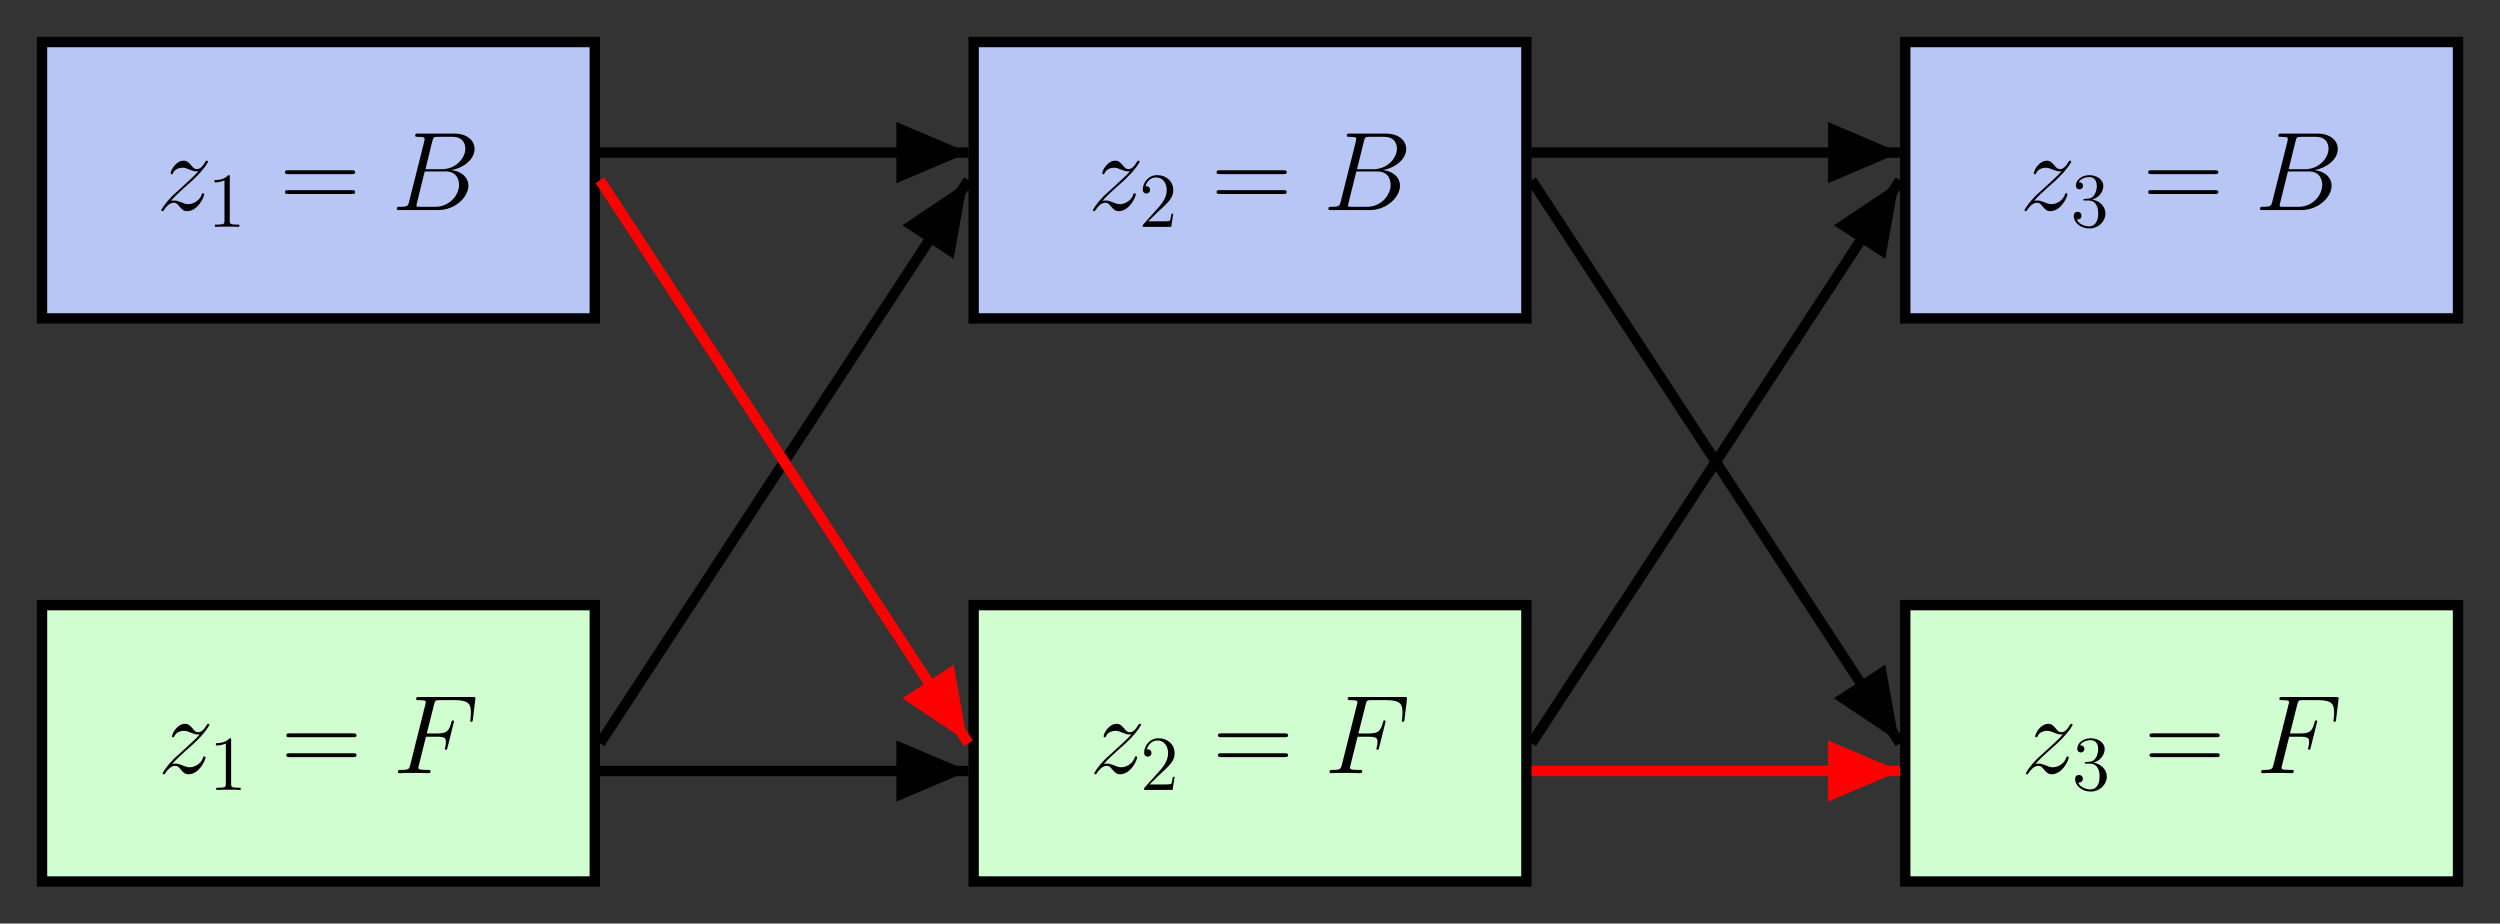 <?xml version="1.0" encoding="UTF-8" standalone="no"?>
<svg
   xmlns:dc="http://purl.org/dc/elements/1.1/"
   xmlns:cc="http://creativecommons.org/ns#"
   xmlns:rdf="http://www.w3.org/1999/02/22-rdf-syntax-ns#"
   xmlns:svg="http://www.w3.org/2000/svg"
   xmlns="http://www.w3.org/2000/svg"
   xmlns:xlink="http://www.w3.org/1999/xlink"
   xmlns:sodipodi="http://sodipodi.sourceforge.net/DTD/sodipodi-0.dtd"
   xmlns:inkscape="http://www.inkscape.org/namespaces/inkscape"
   width="384.624pt"
   height="142.086pt"
   viewBox="0 0 384.624 142.086"
   version="1.2"
   id="svg1481"
   sodipodi:docname="trellis_4.svg"
   inkscape:version="0.92.5 (2060ec1f9f, 2020-04-08)">
  <rect x="0" y="0" width="384.624" height="142.086" fill="#333333" stroke="none"/>
  <sodipodi:namedview
     pagecolor="#ffffff"
     bordercolor="#666666"
     borderopacity="1"
     objecttolerance="10"
     gridtolerance="10"
     guidetolerance="10"
     inkscape:pageopacity="0"
     inkscape:pageshadow="2"
     inkscape:window-width="640"
     inkscape:window-height="480"
     id="namedview1483"
     showgrid="false"
     inkscape:zoom="0.55378761"
     inkscape:cx="256.416"
     inkscape:cy="94.723999"
     inkscape:window-x="0"
     inkscape:window-y="0"
     inkscape:window-maximized="0"
     inkscape:current-layer="svg1481" />
  <defs
     id="defs1330">
    <g
       id="g1322">
      <symbol
         overflow="visible"
         id="glyph0-0">
        <path
           style="stroke:none;"
           d=""
           id="path1292" />
      </symbol>
      <symbol
         overflow="visible"
         id="glyph0-1">
        <path
           style="stroke:none;"
           d="M 2.188 -1.391 C 2.922 -2.234 3.531 -2.766 4.391 -3.547 C 5.422 -4.438 5.875 -4.875 6.109 -5.125 C 7.312 -6.312 7.922 -7.312 7.922 -7.453 C 7.922 -7.594 7.781 -7.594 7.75 -7.594 C 7.625 -7.594 7.594 -7.531 7.5 -7.406 C 7.078 -6.656 6.656 -6.297 6.219 -6.297 C 5.859 -6.297 5.672 -6.453 5.344 -6.875 C 4.969 -7.297 4.688 -7.594 4.188 -7.594 C 2.922 -7.594 2.172 -6.031 2.172 -5.672 C 2.172 -5.609 2.188 -5.516 2.344 -5.516 C 2.484 -5.516 2.5 -5.578 2.547 -5.703 C 2.844 -6.391 3.672 -6.516 4 -6.516 C 4.359 -6.516 4.703 -6.391 5.062 -6.234 C 5.719 -5.953 5.984 -5.953 6.172 -5.953 C 6.281 -5.953 6.359 -5.953 6.438 -5.969 C 5.875 -5.297 4.938 -4.484 4.172 -3.766 L 2.422 -2.172 C 1.375 -1.109 0.734 -0.094 0.734 0.031 C 0.734 0.141 0.828 0.172 0.938 0.172 C 1.031 0.172 1.047 0.156 1.172 -0.047 C 1.453 -0.484 2 -1.125 2.641 -1.125 C 3 -1.125 3.172 -1 3.516 -0.562 C 3.844 -0.188 4.125 0.172 4.688 0.172 C 6.375 0.172 7.328 -2.016 7.328 -2.406 C 7.328 -2.484 7.312 -2.578 7.141 -2.578 C 7.016 -2.578 6.984 -2.516 6.938 -2.344 C 6.562 -1.328 5.547 -0.906 4.875 -0.906 C 4.516 -0.906 4.172 -1.031 3.812 -1.188 C 3.109 -1.469 2.922 -1.469 2.703 -1.469 C 2.531 -1.469 2.344 -1.469 2.188 -1.391 Z M 2.188 -1.391 "
           id="path1295" />
      </symbol>
      <symbol
         overflow="visible"
         id="glyph0-2">
        <path
           style="stroke:none;"
           d="M 6.297 -10.594 C 6.453 -11.234 6.531 -11.266 7.203 -11.266 L 9.438 -11.266 C 11.375 -11.266 11.375 -9.609 11.375 -9.453 C 11.375 -8.062 9.984 -6.281 7.719 -6.281 L 5.234 -6.281 Z M 9.219 -6.141 C 11.094 -6.484 12.797 -7.797 12.797 -9.391 C 12.797 -10.734 11.609 -11.766 9.656 -11.766 L 4.125 -11.766 C 3.812 -11.766 3.656 -11.766 3.656 -11.438 C 3.656 -11.266 3.812 -11.266 4.062 -11.266 C 5.109 -11.266 5.109 -11.125 5.109 -10.938 C 5.109 -10.906 5.109 -10.797 5.047 -10.531 L 2.719 -1.281 C 2.562 -0.672 2.531 -0.5 1.328 -0.5 C 1 -0.5 0.828 -0.5 0.828 -0.188 C 0.828 0 0.938 0 1.281 0 L 7.188 0 C 9.812 0 11.844 -2 11.844 -3.734 C 11.844 -5.141 10.609 -6.016 9.219 -6.141 Z M 6.766 -0.5 L 4.438 -0.5 C 4.203 -0.5 4.172 -0.5 4.062 -0.516 C 3.875 -0.531 3.859 -0.562 3.859 -0.703 C 3.859 -0.828 3.891 -0.938 3.922 -1.078 L 5.125 -5.938 L 8.375 -5.938 C 10.406 -5.938 10.406 -4.047 10.406 -3.906 C 10.406 -2.25 8.906 -0.5 6.766 -0.5 Z M 6.766 -0.5 "
           id="path1298" />
      </symbol>
      <symbol
         overflow="visible"
         id="glyph0-3">
        <path
           style="stroke:none;"
           d="M 5.109 -5.609 L 6.766 -5.609 C 8.078 -5.609 8.172 -5.328 8.172 -4.828 C 8.172 -4.594 8.141 -4.359 8.062 -3.984 C 8.031 -3.906 8 -3.828 8 -3.781 C 8 -3.672 8.078 -3.594 8.203 -3.594 C 8.328 -3.594 8.344 -3.672 8.422 -3.938 L 9.422 -7.953 C 9.422 -8.031 9.359 -8.125 9.25 -8.125 C 9.094 -8.125 9.078 -8.062 9 -7.766 C 8.641 -6.469 8.297 -6.109 6.797 -6.109 L 5.234 -6.109 L 6.359 -10.578 C 6.516 -11.172 6.547 -11.234 7.25 -11.234 L 9.562 -11.234 C 11.703 -11.234 12.016 -10.594 12.016 -9.359 C 12.016 -9.266 12.016 -8.891 11.969 -8.438 C 11.953 -8.375 11.922 -8.141 11.922 -8.078 C 11.922 -7.938 12 -7.891 12.109 -7.891 C 12.219 -7.891 12.297 -7.953 12.328 -8.266 L 12.688 -11.281 C 12.688 -11.328 12.719 -11.5 12.719 -11.531 C 12.719 -11.719 12.562 -11.719 12.266 -11.719 L 4.094 -11.719 C 3.766 -11.719 3.594 -11.719 3.594 -11.422 C 3.594 -11.234 3.719 -11.234 4.016 -11.234 C 5.078 -11.234 5.078 -11.109 5.078 -10.922 C 5.078 -10.828 5.062 -10.766 5.016 -10.578 L 2.688 -1.281 C 2.531 -0.672 2.5 -0.5 1.297 -0.5 C 0.969 -0.5 0.797 -0.5 0.797 -0.188 C 0.797 0 0.953 0 1.047 0 C 1.375 0 1.719 -0.031 2.047 -0.031 L 4.281 -0.031 C 4.672 -0.031 5.078 0 5.453 0 C 5.609 0 5.812 0 5.812 -0.312 C 5.812 -0.5 5.719 -0.5 5.344 -0.5 C 3.984 -0.5 3.938 -0.625 3.938 -0.875 C 3.938 -0.969 3.984 -1.109 4.016 -1.219 Z M 5.109 -5.609 "
           id="path1301" />
      </symbol>
      <symbol
         overflow="visible"
         id="glyph1-0">
        <path
           style="stroke:none;"
           d=""
           id="path1304" />
      </symbol>
      <symbol
         overflow="visible"
         id="glyph1-1">
        <path
           style="stroke:none;"
           d="M 3.438 -7.656 C 3.438 -7.938 3.438 -7.953 3.203 -7.953 C 2.922 -7.625 2.312 -7.188 1.094 -7.188 L 1.094 -6.844 C 1.359 -6.844 1.953 -6.844 2.625 -7.141 L 2.625 -0.922 C 2.625 -0.484 2.578 -0.344 1.531 -0.344 L 1.156 -0.344 L 1.156 0 C 1.484 -0.031 2.641 -0.031 3.031 -0.031 C 3.438 -0.031 4.578 -0.031 4.906 0 L 4.906 -0.344 L 4.531 -0.344 C 3.484 -0.344 3.438 -0.484 3.438 -0.922 Z M 3.438 -7.656 "
           id="path1307" />
      </symbol>
      <symbol
         overflow="visible"
         id="glyph1-2">
        <path
           style="stroke:none;"
           d="M 5.266 -2.016 L 5 -2.016 C 4.953 -1.812 4.859 -1.141 4.75 -0.953 C 4.656 -0.844 3.984 -0.844 3.625 -0.844 L 1.406 -0.844 C 1.734 -1.125 2.469 -1.891 2.766 -2.172 C 4.594 -3.844 5.266 -4.469 5.266 -5.656 C 5.266 -7.031 4.172 -7.953 2.781 -7.953 C 1.406 -7.953 0.578 -6.766 0.578 -5.734 C 0.578 -5.125 1.109 -5.125 1.141 -5.125 C 1.406 -5.125 1.703 -5.312 1.703 -5.688 C 1.703 -6.031 1.484 -6.25 1.141 -6.25 C 1.047 -6.25 1.016 -6.25 0.984 -6.234 C 1.203 -7.047 1.859 -7.609 2.625 -7.609 C 3.641 -7.609 4.266 -6.75 4.266 -5.656 C 4.266 -4.641 3.688 -3.75 3 -2.984 L 0.578 -0.281 L 0.578 0 L 4.953 0 Z M 5.266 -2.016 "
           id="path1310" />
      </symbol>
      <symbol
         overflow="visible"
         id="glyph1-3">
        <path
           style="stroke:none;"
           d="M 2.203 -4.297 C 2 -4.281 1.953 -4.266 1.953 -4.156 C 1.953 -4.047 2.016 -4.047 2.219 -4.047 L 2.766 -4.047 C 3.797 -4.047 4.25 -3.203 4.25 -2.062 C 4.25 -0.484 3.438 -0.078 2.844 -0.078 C 2.266 -0.078 1.297 -0.344 0.938 -1.141 C 1.328 -1.078 1.672 -1.297 1.672 -1.719 C 1.672 -2.062 1.422 -2.312 1.094 -2.312 C 0.797 -2.312 0.484 -2.141 0.484 -1.688 C 0.484 -0.625 1.547 0.25 2.875 0.25 C 4.297 0.25 5.359 -0.844 5.359 -2.047 C 5.359 -3.141 4.469 -4 3.328 -4.203 C 4.359 -4.5 5.031 -5.375 5.031 -6.312 C 5.031 -7.25 4.047 -7.953 2.891 -7.953 C 1.703 -7.953 0.812 -7.219 0.812 -6.344 C 0.812 -5.875 1.188 -5.766 1.359 -5.766 C 1.609 -5.766 1.906 -5.953 1.906 -6.312 C 1.906 -6.688 1.609 -6.859 1.344 -6.859 C 1.281 -6.859 1.25 -6.859 1.219 -6.844 C 1.672 -7.656 2.797 -7.656 2.859 -7.656 C 3.25 -7.656 4.031 -7.484 4.031 -6.312 C 4.031 -6.078 4 -5.422 3.641 -4.906 C 3.281 -4.375 2.875 -4.344 2.562 -4.328 Z M 2.203 -4.297 "
           id="path1313" />
      </symbol>
      <symbol
         overflow="visible"
         id="glyph2-0">
        <path
           style="stroke:none;"
           d=""
           id="path1316" />
      </symbol>
      <symbol
         overflow="visible"
         id="glyph2-1">
        <path
           style="stroke:none;"
           d="M 11.078 -5.531 C 11.328 -5.531 11.594 -5.531 11.594 -5.812 C 11.594 -6.125 11.297 -6.125 11 -6.125 L 1.375 -6.125 C 1.078 -6.125 0.797 -6.125 0.797 -5.812 C 0.797 -5.531 1.047 -5.531 1.312 -5.531 Z M 11 -2.469 C 11.297 -2.469 11.594 -2.469 11.594 -2.766 C 11.594 -3.062 11.328 -3.062 11.078 -3.062 L 1.312 -3.062 C 1.047 -3.062 0.797 -3.062 0.797 -2.766 C 0.797 -2.469 1.078 -2.469 1.375 -2.469 Z M 11 -2.469 "
           id="path1319" />
      </symbol>
    </g>
    <clipPath
       id="clip1">
      <path
         d="M 116 92 L 170 92 L 170 142.086 L 116 142.086 Z M 116 92 "
         id="path1324" />
    </clipPath>
    <clipPath
       id="clip2">
      <path
         d="M 259 92 L 313 92 L 313 142.086 L 259 142.086 Z M 259 92 "
         id="path1327" />
    </clipPath>
  </defs>
  <g
     id="surface3177">
    <path
       style="fill-rule:nonzero;fill:rgb(71.686%,77.646%,95.528%);fill-opacity:1;stroke-width:1.594;stroke-linecap:butt;stroke-linejoin:miter;stroke:rgb(0%,0%,0%);stroke-opacity:1;stroke-miterlimit:10;"
       d="M -42.521 -21.261 L 42.522 -21.261 L 42.522 21.258 L -42.521 21.258 Z M -42.521 -21.261 "
       transform="matrix(1,0,0,-1,48.986,27.727)"
       id="path1332" />
    <g
       style="fill:rgb(0%,0%,0%);fill-opacity:1;"
       id="g1336">
      <use
         xlink:href="#glyph0-1"
         x="24.08"
         y="32.317"
         id="use1334" />
    </g>
    <g
       style="fill:rgb(0%,0%,0%);fill-opacity:1;"
       id="g1340">
      <use
         xlink:href="#glyph1-1"
         x="31.91"
         y="34.9"
         id="use1338" />
    </g>
    <g
       style="fill:rgb(0%,0%,0%);fill-opacity:1;"
       id="g1344">
      <use
         xlink:href="#glyph2-1"
         x="43.043"
         y="32.317"
         id="use1342" />
    </g>
    <g
       style="fill:rgb(0%,0%,0%);fill-opacity:1;"
       id="g1348">
      <use
         xlink:href="#glyph0-2"
         x="60.218"
         y="32.317"
         id="use1346" />
    </g>
    <path
       style="fill-rule:nonzero;fill:rgb(71.686%,77.646%,95.528%);fill-opacity:1;stroke-width:1.594;stroke-linecap:butt;stroke-linejoin:miter;stroke:rgb(0%,0%,0%);stroke-opacity:1;stroke-miterlimit:10;"
       d="M 100.807 -21.261 L 185.85 -21.261 L 185.85 21.258 L 100.807 21.258 Z M 100.807 -21.261 "
       transform="matrix(1,0,0,-1,48.986,27.727)"
       id="path1350" />
    <g
       style="fill:rgb(0%,0%,0%);fill-opacity:1;"
       id="g1354">
      <use
         xlink:href="#glyph0-1"
         x="167.406"
         y="32.317"
         id="use1352" />
    </g>
    <g
       style="fill:rgb(0%,0%,0%);fill-opacity:1;"
       id="g1358">
      <use
         xlink:href="#glyph1-2"
         x="175.236"
         y="34.9"
         id="use1356" />
    </g>
    <g
       style="fill:rgb(0%,0%,0%);fill-opacity:1;"
       id="g1362">
      <use
         xlink:href="#glyph2-1"
         x="186.37"
         y="32.317"
         id="use1360" />
    </g>
    <g
       style="fill:rgb(0%,0%,0%);fill-opacity:1;"
       id="g1366">
      <use
         xlink:href="#glyph0-2"
         x="203.544"
         y="32.317"
         id="use1364" />
    </g>
    <path
       style="fill-rule:nonzero;fill:rgb(71.686%,77.646%,95.528%);fill-opacity:1;stroke-width:1.594;stroke-linecap:butt;stroke-linejoin:miter;stroke:rgb(0%,0%,0%);stroke-opacity:1;stroke-miterlimit:10;"
       d="M 244.135 -21.261 L 329.178 -21.261 L 329.178 21.258 L 244.135 21.258 Z M 244.135 -21.261 "
       transform="matrix(1,0,0,-1,48.986,27.727)"
       id="path1368" />
    <g
       style="fill:rgb(0%,0%,0%);fill-opacity:1;"
       id="g1372">
      <use
         xlink:href="#glyph0-1"
         x="310.732"
         y="32.317"
         id="use1370" />
    </g>
    <g
       style="fill:rgb(0%,0%,0%);fill-opacity:1;"
       id="g1376">
      <use
         xlink:href="#glyph1-3"
         x="318.563"
         y="34.9"
         id="use1374" />
    </g>
    <g
       style="fill:rgb(0%,0%,0%);fill-opacity:1;"
       id="g1380">
      <use
         xlink:href="#glyph2-1"
         x="329.696"
         y="32.317"
         id="use1378" />
    </g>
    <g
       style="fill:rgb(0%,0%,0%);fill-opacity:1;"
       id="g1384">
      <use
         xlink:href="#glyph0-2"
         x="346.87"
         y="32.317"
         id="use1382" />
    </g>
    <path
       style="fill-rule:nonzero;fill:rgb(81.824%,99.294%,81.824%);fill-opacity:1;stroke-width:1.594;stroke-linecap:butt;stroke-linejoin:miter;stroke:rgb(0%,0%,0%);stroke-opacity:1;stroke-miterlimit:10;"
       d="M -42.521 -107.894 L 42.522 -107.894 L 42.522 -65.375 L -42.521 -65.375 Z M -42.521 -107.894 "
       transform="matrix(1,0,0,-1,48.986,27.727)"
       id="path1386" />
    <g
       style="fill:rgb(0%,0%,0%);fill-opacity:1;"
       id="g1390">
      <use
         xlink:href="#glyph0-1"
         x="24.29"
         y="118.951"
         id="use1388" />
    </g>
    <g
       style="fill:rgb(0%,0%,0%);fill-opacity:1;"
       id="g1394">
      <use
         xlink:href="#glyph1-1"
         x="32.121"
         y="121.533"
         id="use1392" />
    </g>
    <g
       style="fill:rgb(0%,0%,0%);fill-opacity:1;"
       id="g1398">
      <use
         xlink:href="#glyph2-1"
         x="43.254"
         y="118.951"
         id="use1396" />
    </g>
    <g
       style="fill:rgb(0%,0%,0%);fill-opacity:1;"
       id="g1402">
      <use
         xlink:href="#glyph0-3"
         x="60.428"
         y="118.951"
         id="use1400" />
    </g>
    <path
       style="fill-rule:nonzero;fill:rgb(81.824%,99.294%,81.824%);fill-opacity:1;stroke-width:1.594;stroke-linecap:butt;stroke-linejoin:miter;stroke:rgb(0%,0%,0%);stroke-opacity:1;stroke-miterlimit:10;"
       d="M 100.807 -107.894 L 185.85 -107.894 L 185.85 -65.375 L 100.807 -65.375 Z M 100.807 -107.894 "
       transform="matrix(1,0,0,-1,48.986,27.727)"
       id="path1404" />
    <g
       style="fill:rgb(0%,0%,0%);fill-opacity:1;"
       id="g1408">
      <use
         xlink:href="#glyph0-1"
         x="167.617"
         y="118.951"
         id="use1406" />
    </g>
    <g
       style="fill:rgb(0%,0%,0%);fill-opacity:1;"
       id="g1412">
      <use
         xlink:href="#glyph1-2"
         x="175.447"
         y="121.533"
         id="use1410" />
    </g>
    <g
       style="fill:rgb(0%,0%,0%);fill-opacity:1;"
       id="g1416">
      <use
         xlink:href="#glyph2-1"
         x="186.58"
         y="118.951"
         id="use1414" />
    </g>
    <g
       style="fill:rgb(0%,0%,0%);fill-opacity:1;"
       id="g1420">
      <use
         xlink:href="#glyph0-3"
         x="203.755"
         y="118.951"
         id="use1418" />
    </g>
    <path
       style="fill-rule:nonzero;fill:rgb(81.824%,99.294%,81.824%);fill-opacity:1;stroke-width:1.594;stroke-linecap:butt;stroke-linejoin:miter;stroke:rgb(0%,0%,0%);stroke-opacity:1;stroke-miterlimit:10;"
       d="M 244.135 -107.894 L 329.178 -107.894 L 329.178 -65.375 L 244.135 -65.375 Z M 244.135 -107.894 "
       transform="matrix(1,0,0,-1,48.986,27.727)"
       id="path1422" />
    <g
       style="fill:rgb(0%,0%,0%);fill-opacity:1;"
       id="g1426">
      <use
         xlink:href="#glyph0-1"
         x="310.943"
         y="118.951"
         id="use1424" />
    </g>
    <g
       style="fill:rgb(0%,0%,0%);fill-opacity:1;"
       id="g1430">
      <use
         xlink:href="#glyph1-3"
         x="318.773"
         y="121.533"
         id="use1428" />
    </g>
    <g
       style="fill:rgb(0%,0%,0%);fill-opacity:1;"
       id="g1434">
      <use
         xlink:href="#glyph2-1"
         x="329.907"
         y="118.951"
         id="use1432" />
    </g>
    <g
       style="fill:rgb(0%,0%,0%);fill-opacity:1;"
       id="g1438">
      <use
         xlink:href="#glyph0-3"
         x="347.081"
         y="118.951"
         id="use1436" />
    </g>
    <path
       style="fill:none;stroke-width:1.594;stroke-linecap:butt;stroke-linejoin:miter;stroke:rgb(0%,0%,0%);stroke-opacity:1;stroke-miterlimit:10;"
       d="M 43.319 4.25 L 100.01 4.25 "
       transform="matrix(1,0,0,-1,48.986,27.727)"
       id="path1440" />
    <path
       style="fill-rule:nonzero;fill:rgb(0%,0%,0%);fill-opacity:1;stroke-width:1.594;stroke-linecap:butt;stroke-linejoin:miter;stroke:rgb(0%,0%,0%);stroke-opacity:1;stroke-miterlimit:10;"
       d="M -7.805 3.502 L 0.449 -0.002 L -7.805 -3.502 Z M -7.805 3.502 "
       transform="matrix(1,0,0,-1,146.508,23.475)"
       id="path1442" />
    <path
       style="fill:none;stroke-width:1.594;stroke-linecap:butt;stroke-linejoin:miter;stroke:rgb(0%,0%,0%);stroke-opacity:1;stroke-miterlimit:10;"
       d="M 186.647 4.25 L 243.338 4.25 "
       transform="matrix(1,0,0,-1,48.986,27.727)"
       id="path1444" />
    <path
       style="fill-rule:nonzero;fill:rgb(0%,0%,0%);fill-opacity:1;stroke-width:1.594;stroke-linecap:butt;stroke-linejoin:miter;stroke:rgb(0%,0%,0%);stroke-opacity:1;stroke-miterlimit:10;"
       d="M -7.805 3.502 L 0.449 -0.002 L -7.805 -3.502 Z M -7.805 3.502 "
       transform="matrix(1,0,0,-1,289.836,23.475)"
       id="path1446" />
    <path
       style="fill:none;stroke-width:1.594;stroke-linecap:butt;stroke-linejoin:miter;stroke:rgb(0%,0%,0%);stroke-opacity:1;stroke-miterlimit:10;"
       d="M 43.319 -90.886 L 100.01 -90.886 "
       transform="matrix(1,0,0,-1,48.986,27.727)"
       id="path1448" />
    <path
       style=" stroke:none;fill-rule:nonzero;fill:rgb(0%,0%,0%);fill-opacity:1;"
       d="M 138.703 115.109 L 146.957 118.613 L 138.703 122.117 Z M 138.703 115.109 "
       id="path1450" />
    <g
       clip-path="url(#clip1)"
       clip-rule="nonzero"
       id="g1454">
      <path
         style="fill:none;stroke-width:1.594;stroke-linecap:butt;stroke-linejoin:miter;stroke:rgb(0%,0%,0%);stroke-opacity:1;stroke-miterlimit:10;"
         d="M -7.805 3.504 L 0.449 0 L -7.805 -3.504 Z M -7.805 3.504 "
         transform="matrix(1,0,0,-1,146.508,118.613)"
         id="path1452" />
    </g>
    <path
       style="fill:none;stroke-width:1.594;stroke-linecap:butt;stroke-linejoin:miter;stroke:rgb(100%,0%,0%);stroke-opacity:1;stroke-miterlimit:10;"
       d="M 186.647 -90.886 L 243.338 -90.886 "
       transform="matrix(1,0,0,-1,48.986,27.727)"
       id="path1456" />
    <path
       style=" stroke:none;fill-rule:nonzero;fill:rgb(100%,0%,0%);fill-opacity:1;"
       d="M 282.031 115.109 L 290.285 118.613 L 282.031 122.117 Z M 282.031 115.109 "
       id="path1458" />
    <g
       clip-path="url(#clip2)"
       clip-rule="nonzero"
       id="g1462">
      <path
         style="fill:none;stroke-width:1.594;stroke-linecap:butt;stroke-linejoin:miter;stroke:rgb(100%,0%,0%);stroke-opacity:1;stroke-miterlimit:10;"
         d="M -7.805 3.504 L 0.449 0 L -7.805 -3.504 Z M -7.805 3.504 "
         transform="matrix(1,0,0,-1,289.836,118.613)"
         id="path1460" />
    </g>
    <path
       style="fill:none;stroke-width:1.594;stroke-linecap:butt;stroke-linejoin:miter;stroke:rgb(0%,0%,0%);stroke-opacity:1;stroke-miterlimit:10;"
       d="M 43.319 -86.636 L 100.01 0 "
       transform="matrix(1,0,0,-1,48.986,27.727)"
       id="path1464" />
    <path
       style="fill-rule:nonzero;fill:rgb(0%,0%,0%);fill-opacity:1;stroke-width:1.594;stroke-linecap:butt;stroke-linejoin:miter;stroke:rgb(0%,0%,0%);stroke-opacity:1;stroke-miterlimit:10;"
       d="M -7.804 3.503 L 0.449 0.001 L -7.804 -3.504 Z M -7.804 3.503 "
       transform="matrix(0.548,-0.837,-0.837,-0.548,147.482,30.04)"
       id="path1466" />
    <path
       style="fill:none;stroke-width:1.594;stroke-linecap:butt;stroke-linejoin:miter;stroke:rgb(100%,0%,0%);stroke-opacity:1;stroke-miterlimit:10;"
       d="M 43.319 0 L 100.01 -86.636 "
       transform="matrix(1,0,0,-1,48.986,27.727)"
       id="path1468" />
    <path
       style="fill-rule:nonzero;fill:rgb(100%,0%,0%);fill-opacity:1;stroke-width:1.594;stroke-linecap:butt;stroke-linejoin:miter;stroke:rgb(100%,0%,0%);stroke-opacity:1;stroke-miterlimit:10;"
       d="M -7.806 3.505 L 0.447 0 L -7.806 -3.502 Z M -7.806 3.505 "
       transform="matrix(0.548,0.837,0.837,-0.548,147.482,112.048)"
       id="path1470" />
    <path
       style="fill:none;stroke-width:1.594;stroke-linecap:butt;stroke-linejoin:miter;stroke:rgb(0%,0%,0%);stroke-opacity:1;stroke-miterlimit:10;"
       d="M 186.647 0 L 243.338 -86.636 "
       transform="matrix(1,0,0,-1,48.986,27.727)"
       id="path1472" />
    <path
       style="fill-rule:nonzero;fill:rgb(0%,0%,0%);fill-opacity:1;stroke-width:1.594;stroke-linecap:butt;stroke-linejoin:miter;stroke:rgb(0%,0%,0%);stroke-opacity:1;stroke-miterlimit:10;"
       d="M -7.806 3.505 L 0.447 0 L -7.806 -3.502 Z M -7.806 3.505 "
       transform="matrix(0.548,0.837,0.837,-0.548,290.81,112.048)"
       id="path1474" />
    <path
       style="fill:none;stroke-width:1.594;stroke-linecap:butt;stroke-linejoin:miter;stroke:rgb(0%,0%,0%);stroke-opacity:1;stroke-miterlimit:10;"
       d="M 186.647 -86.636 L 243.338 0 "
       transform="matrix(1,0,0,-1,48.986,27.727)"
       id="path1476" />
    <path
       style="fill-rule:nonzero;fill:rgb(0%,0%,0%);fill-opacity:1;stroke-width:1.594;stroke-linecap:butt;stroke-linejoin:miter;stroke:rgb(0%,0%,0%);stroke-opacity:1;stroke-miterlimit:10;"
       d="M -7.804 3.503 L 0.449 0.001 L -7.804 -3.504 Z M -7.804 3.503 "
       transform="matrix(0.548,-0.837,-0.837,-0.548,290.81,30.04)"
       id="path1478" />
  </g>
</svg>
